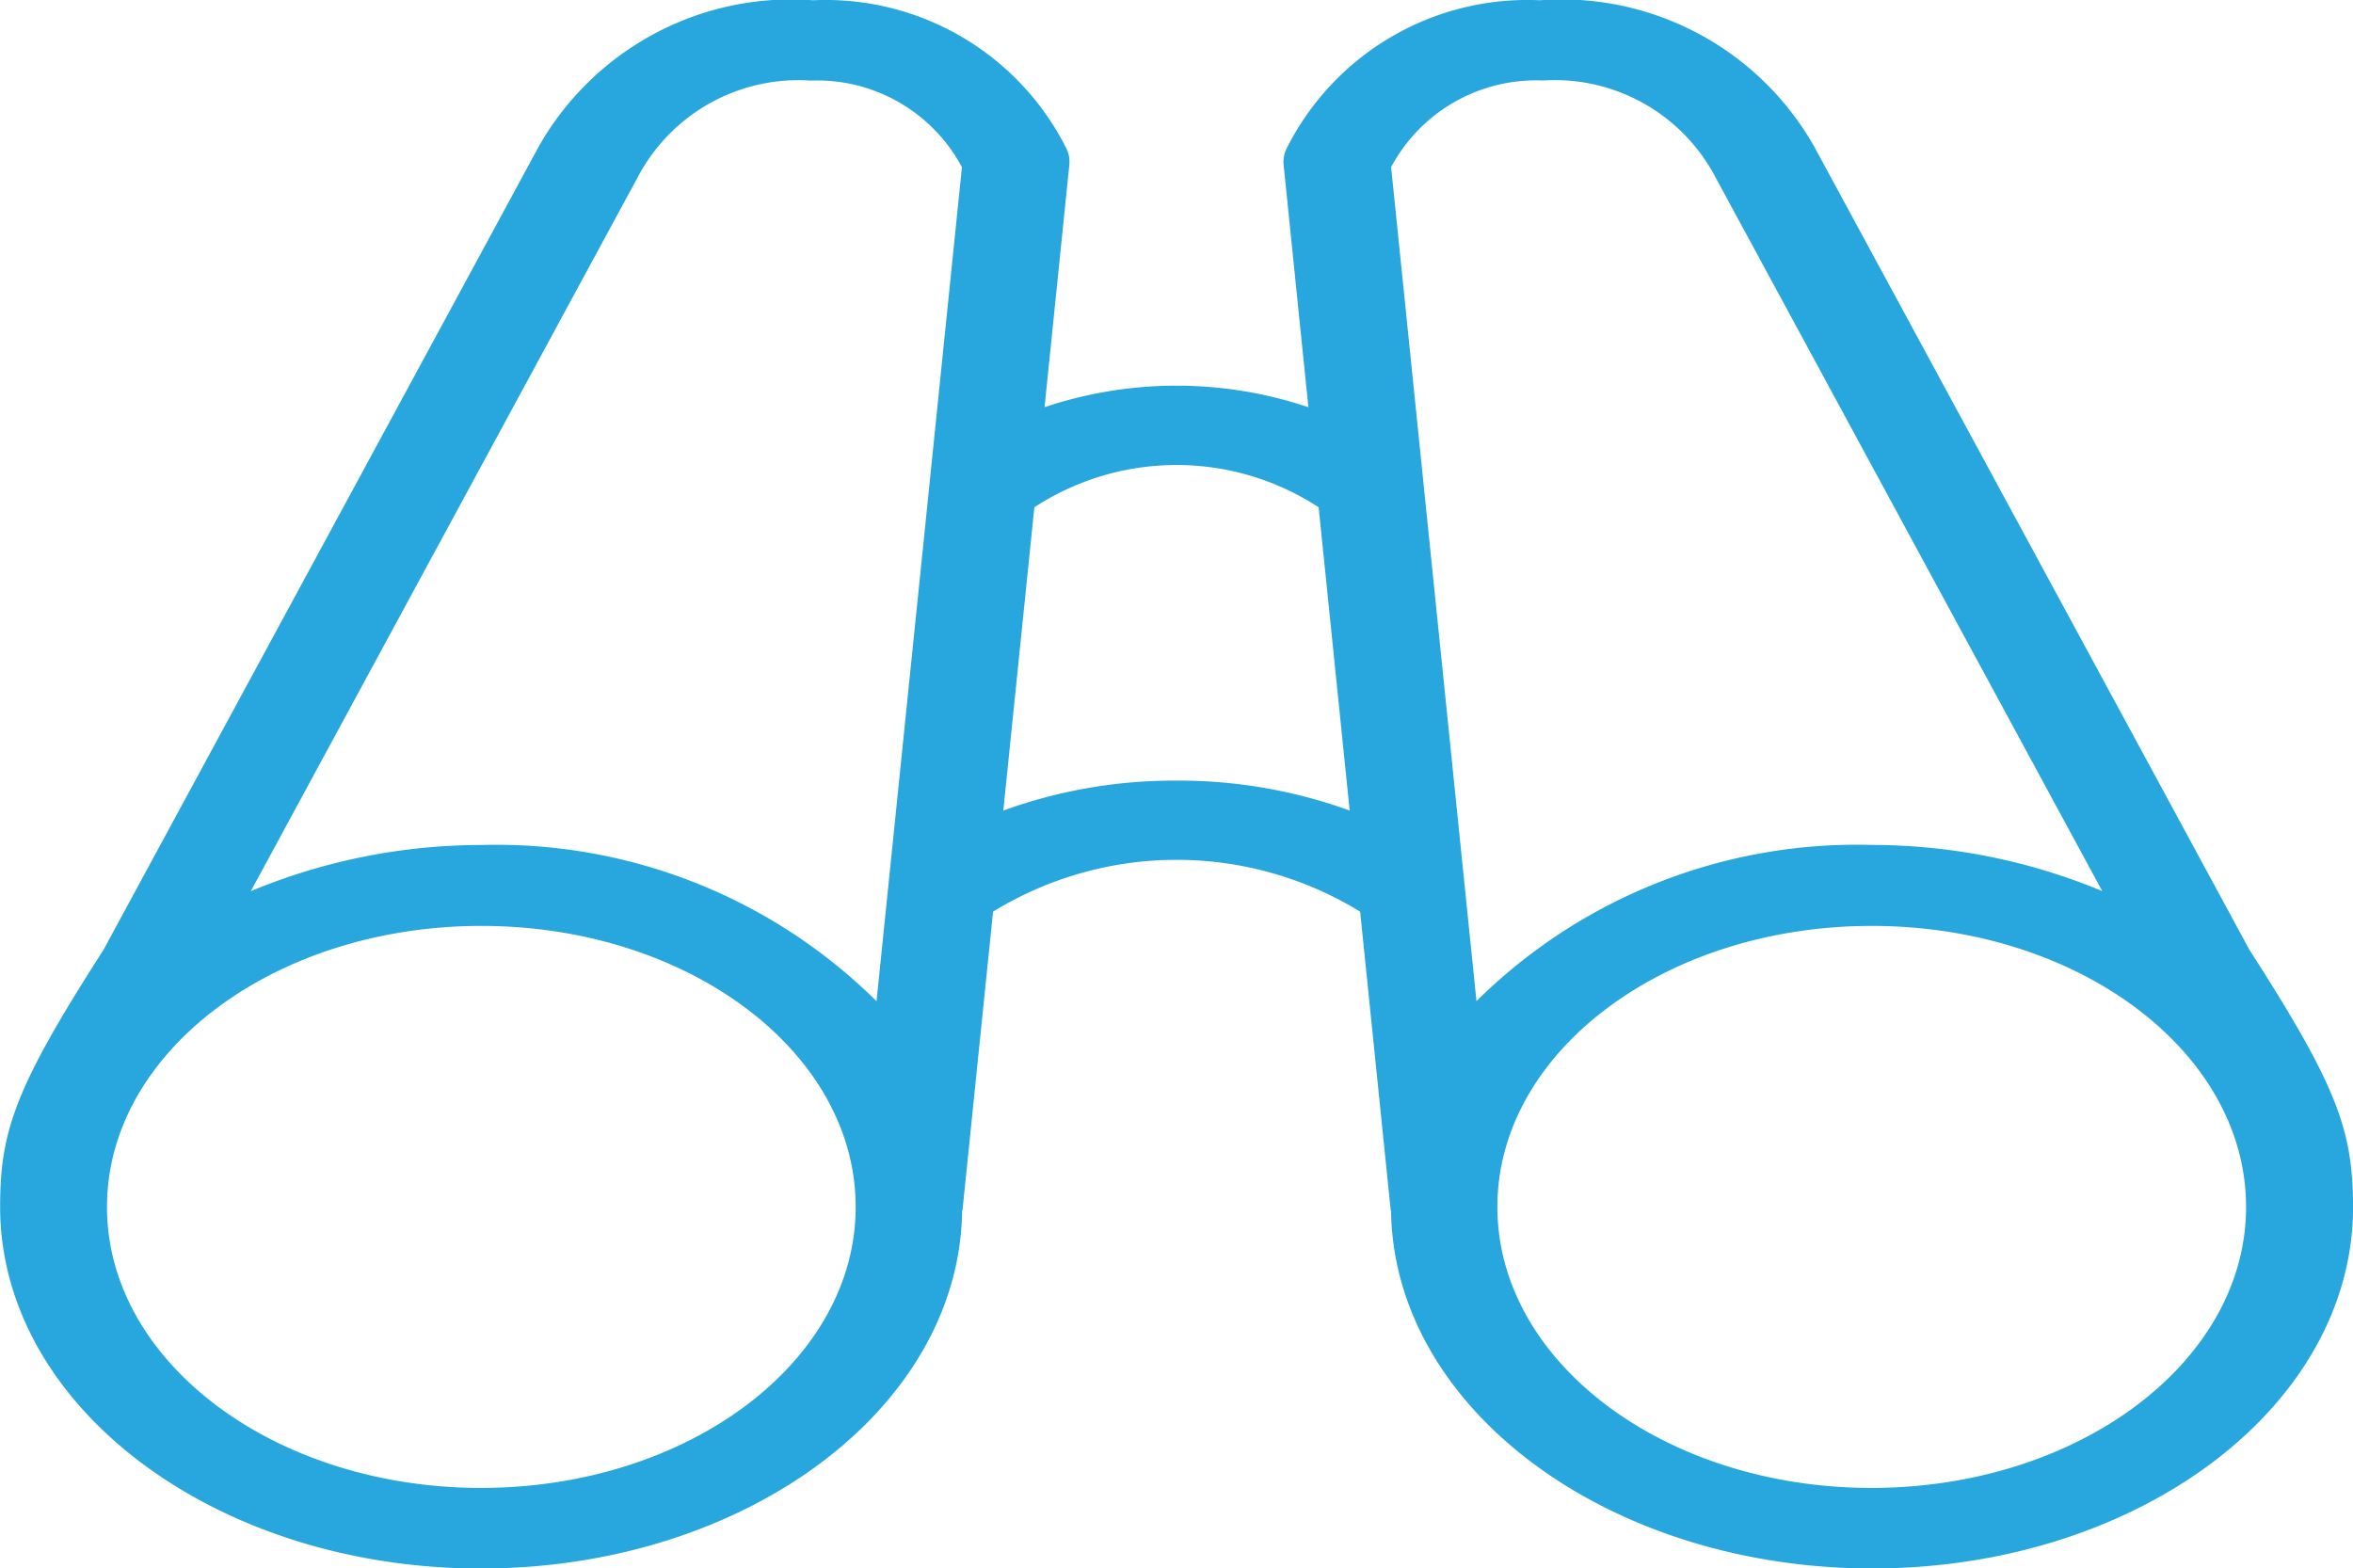 <svg xmlns="http://www.w3.org/2000/svg" width="36.004" height="24" viewBox="0 0 36.004 24"><defs><style>.a{fill:#28a6de;}</style></defs><path class="a" d="M64.419,1219.538l-6.66-12.292a4.441,4.441,0,0,0-4.2-2.241,4.121,4.121,0,0,0-3.882,2.284.469.469,0,0,0-.038.235l.379,3.708a6.347,6.347,0,0,0-4.037,0l.379-3.708a.467.467,0,0,0-.037-.235,4.121,4.121,0,0,0-3.883-2.284,4.441,4.441,0,0,0-4.2,2.241l-6.66,12.292C30.236,1221.63,30,1222.3,30,1223.465c0,3.055,3.287,5.534,7.352,5.537,4.038,0,7.326-2.439,7.368-5.473,0-.006.006-.011.006-.017l.467-4.561a5.369,5.369,0,0,1,5.617,0l.467,4.561c0,.006.005.011.006.017.043,3.054,3.372,5.5,7.437,5.472,4.038-.032,7.287-2.5,7.283-5.536C66,1222.3,65.765,1221.63,64.419,1219.538Zm-27.056,8.231c-3.163,0-5.728-1.927-5.728-4.3s2.565-4.3,5.728-4.3,5.728,1.927,5.728,4.3S40.524,1227.766,37.362,1227.769Zm6.047-7.448a8.267,8.267,0,0,0-6.047-2.39,9.2,9.2,0,0,0-3.527.706l5.93-10.943a2.778,2.778,0,0,1,2.638-1.46,2.512,2.512,0,0,1,2.313,1.325Zm4.59-3.375a7.65,7.65,0,0,0-2.65.458l.475-4.641a3.981,3.981,0,0,1,4.35,0l.475,4.641A7.649,7.649,0,0,0,48,1216.946Zm3.284-9.388a2.512,2.512,0,0,1,2.314-1.325,2.778,2.778,0,0,1,2.638,1.46l5.929,10.943a9.2,9.2,0,0,0-3.527-.706,8.268,8.268,0,0,0-6.048,2.39Zm7.354,20.211c-3.164,0-5.728-1.927-5.728-4.3s2.564-4.3,5.728-4.3,5.728,1.927,5.728,4.3S61.8,1227.766,58.638,1227.769Z" transform="translate(-29.998 -1205.001)"/></svg>